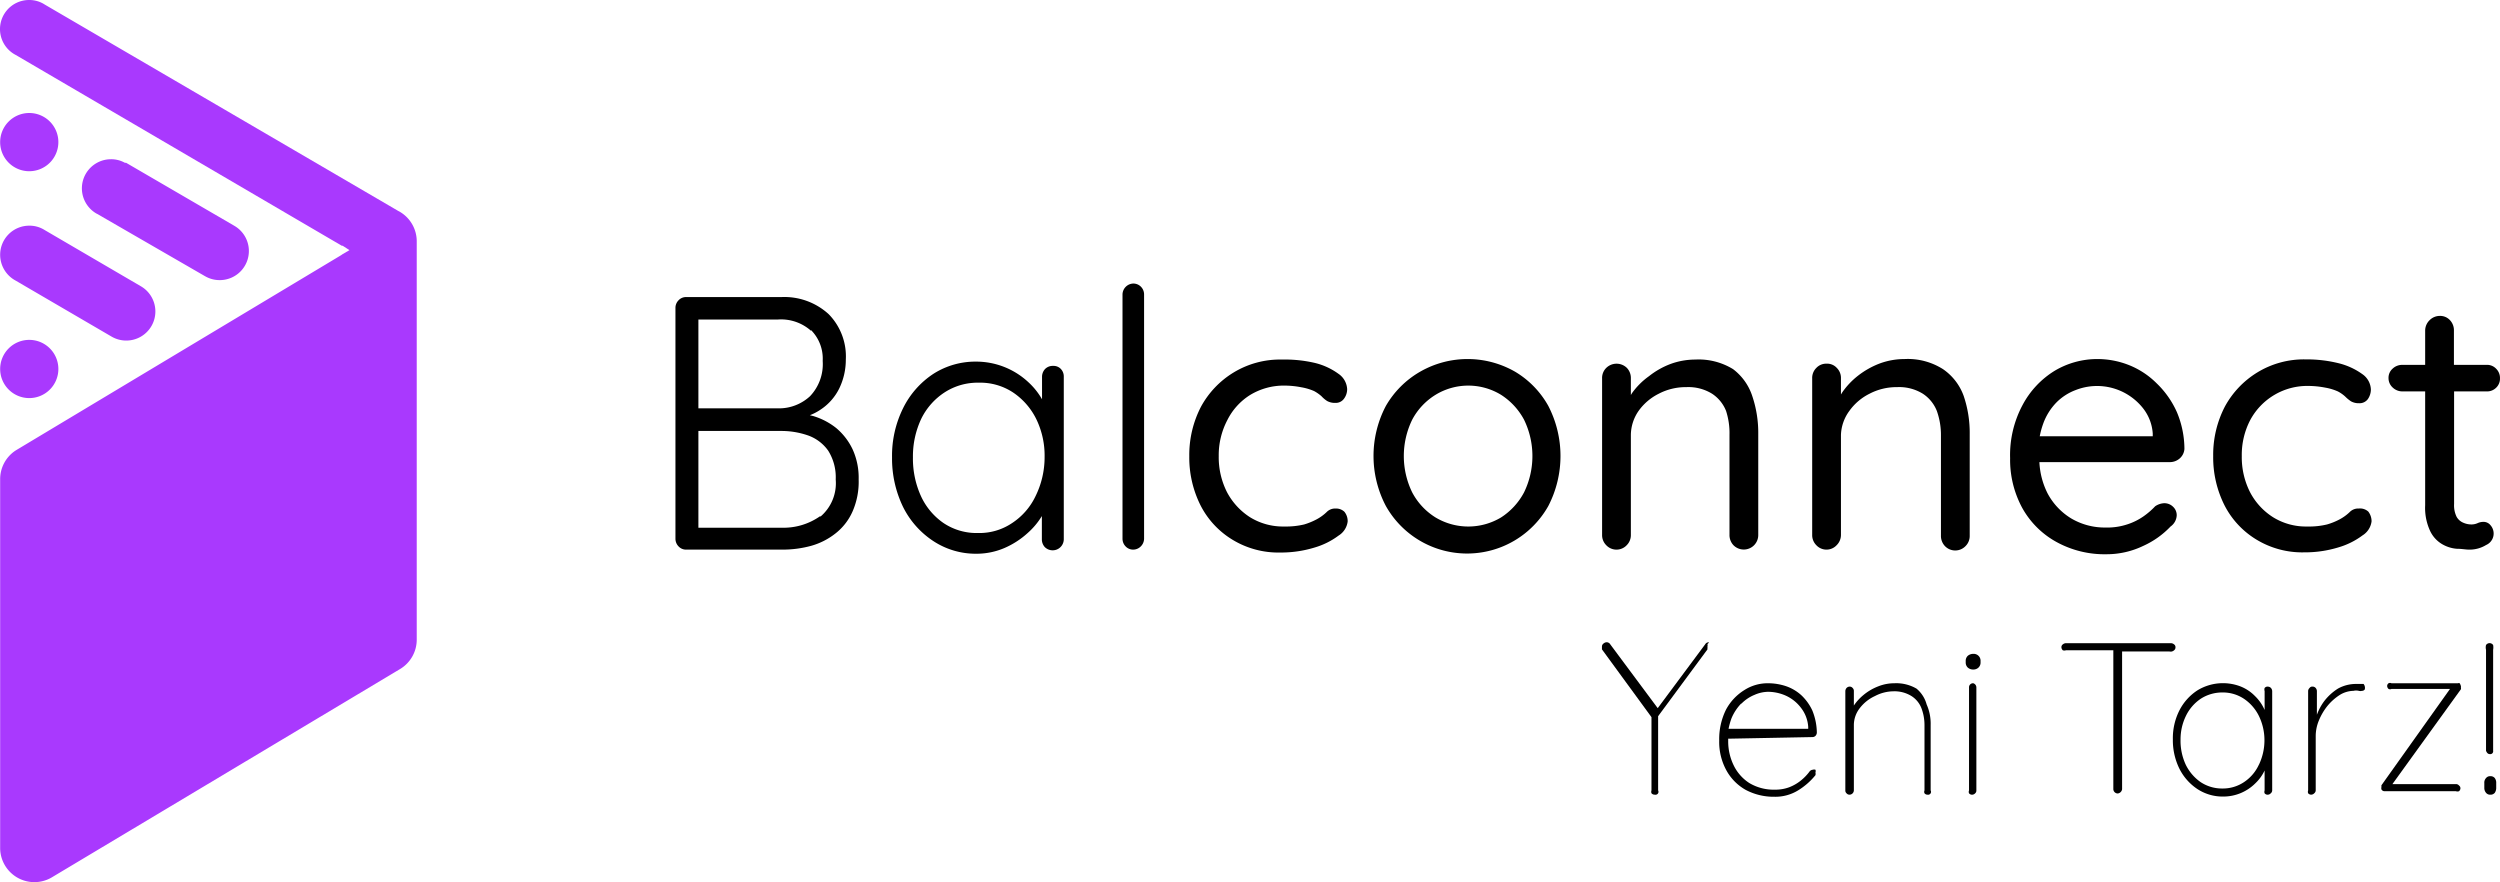 <svg xmlns="http://www.w3.org/2000/svg" width="146.01" height="51.521" viewBox="0 0 146.01 51.521">
  <g id="Layer_2" data-name="Layer 2" transform="translate(0.009 0)">
    <g id="Layer_1" data-name="Layer 1">
      <path id="Path_1" data-name="Path 1" d="M0,21.55a1.7,1.7,0,1,1,1.7,1.7A1.7,1.7,0,0,1,0,21.55Z" fill="#a939fe"/>
      <path id="Path_2" data-name="Path 2" d="M5.62,12.47A1.7,1.7,0,0,1,6.47,9.3a1.64,1.64,0,0,1,.82.21h.07l6.27,3.65.1.06a1.7,1.7,0,0,1-.9,3.14,1.68,1.68,0,0,1-.81-.2l-.09-.05L5.68,12.5Z" fill="#a939fe"/>
      <path id="Path_3" data-name="Path 3" d="M0,8.33A1.7,1.7,0,1,1,1.7,10,1.7,1.7,0,0,1,0,8.33Z" fill="#a939fe"/>
      <path id="Path_4" data-name="Path 4" d="M0,14.88a1.7,1.7,0,0,1,1.7-1.7,1.65,1.65,0,0,1,.89.25l5.63,3.29a1.7,1.7,0,0,1-1.71,2.94h0L.89,16.38h0A1.71,1.71,0,0,1,0,14.88Z" fill="#a939fe"/>
      <path id="Path_5" data-name="Path 5" d="M24.33,14.12V37.35a2,2,0,0,1-1,1.74L3.07,51.21h0A2,2,0,0,1,0,49.48V28a2,2,0,0,1,.89-1.68h0l.13-.08h0L19.92,14.9h0l.07-.05.41-.24-.4-.26h-.05L.91,3.21h0A1.7,1.7,0,0,1,1.7,0a1.65,1.65,0,0,1,.91.27h0L23.25,12.32l.11.06a2,2,0,0,1,.97,1.74Z" fill="#a939fe"/>
      <path id="Path_6" data-name="Path 6" d="M48.83,25a4,4,0,0,0-1.34-.7l-.2-.05a3.09,3.09,0,0,0,.6-.31A3.15,3.15,0,0,0,49,22.7a3.84,3.84,0,0,0,.39-1.7,3.52,3.52,0,0,0-1-2.65,3.83,3.83,0,0,0-2.76-1H40.07a.59.59,0,0,0-.45.19.62.62,0,0,0-.18.44V31.47a.64.64,0,0,0,.18.44.59.59,0,0,0,.45.19h5.64a6.32,6.32,0,0,0,1.65-.22,4.06,4.06,0,0,0,1.42-.72,3.34,3.34,0,0,0,1-1.28A4.32,4.32,0,0,0,50.14,28a4,4,0,0,0-.35-1.75A3.68,3.68,0,0,0,48.83,25Zm-1.47-5.72a2.37,2.37,0,0,1,.68,1.8,2.72,2.72,0,0,1-.74,2.06,2.67,2.67,0,0,1-1.84.71H40.78V18.66h4.66a2.63,2.63,0,0,1,1.92.66Zm.54,10.86a3.71,3.71,0,0,1-2.27.68H40.78V25.17h4.83a4.74,4.74,0,0,1,1.57.26,2.44,2.44,0,0,1,1.18.89A2.91,2.91,0,0,1,48.8,28a2.56,2.56,0,0,1-.9,2.18Z"/>
      <path id="Path_7" data-name="Path 7" d="M61.5,21.37a.62.62,0,0,0-.48.19.67.67,0,0,0-.17.46v1.3a4.14,4.14,0,0,0-.8-1A4.47,4.47,0,0,0,57,21.12a4.55,4.55,0,0,0-2.49.71,5.09,5.09,0,0,0-1.77,2,6.25,6.25,0,0,0-.65,2.89,6.48,6.48,0,0,0,.64,2.88,5.09,5.09,0,0,0,1.77,2,4.5,4.5,0,0,0,2.53.74A4.129,4.129,0,0,0,58.669,32,4.91,4.91,0,0,0,60,31.14a4.32,4.32,0,0,0,.84-1v1.37a.67.67,0,0,0,.17.44.65.65,0,0,0,1.11-.44V22a.63.63,0,0,0-.18-.46.58.58,0,0,0-.44-.17Zm-2.4,9.18a3.41,3.41,0,0,1-2,.58,3.46,3.46,0,0,1-2-.58A3.86,3.86,0,0,1,53.79,29a5.29,5.29,0,0,1-.48-2.28,5.15,5.15,0,0,1,.49-2.27,3.87,3.87,0,0,1,1.37-1.54,3.56,3.56,0,0,1,2-.56,3.48,3.48,0,0,1,2,.58,4,4,0,0,1,1.36,1.58A4.88,4.88,0,0,1,61,26.68,5.15,5.15,0,0,1,60.46,29a3.86,3.86,0,0,1-1.36,1.55Z"/>
      <path id="Path_8" data-name="Path 8" d="M66.18,16.56a.65.65,0,0,0-.63.63V31.47a.64.64,0,0,0,.18.44.6.6,0,0,0,.45.19.63.63,0,0,0,.44-.19.65.65,0,0,0,.19-.44V17.19a.64.64,0,0,0-.18-.44A.62.62,0,0,0,66.18,16.56Z"/>
      <path id="Path_9" data-name="Path 9" d="M78,29.7a.69.69,0,0,0-.53.21,2.64,2.64,0,0,1-.58.42,3.93,3.93,0,0,1-.73.3,4.58,4.58,0,0,1-1.16.12,3.66,3.66,0,0,1-2-.54,3.9,3.9,0,0,1-1.35-1.47,4.51,4.51,0,0,1-.48-2.1,4.4,4.4,0,0,1,.5-2.1A3.66,3.66,0,0,1,73,23.07a3.79,3.79,0,0,1,2-.55,5.23,5.23,0,0,1,1,.1,3.16,3.16,0,0,1,.74.22,2.28,2.28,0,0,1,.43.3,1.75,1.75,0,0,0,.33.28.93.93,0,0,0,.47.11.59.59,0,0,0,.52-.25.93.93,0,0,0,.18-.55,1.15,1.15,0,0,0-.51-.9,3.91,3.91,0,0,0-1.36-.63,7.68,7.68,0,0,0-1.93-.2,5.22,5.22,0,0,0-2.84.76,5.3,5.3,0,0,0-1.9,2,6.12,6.12,0,0,0-.68,2.88,6.23,6.23,0,0,0,.66,2.88,5,5,0,0,0,1.86,2,5.15,5.15,0,0,0,2.79.75,6.68,6.68,0,0,0,2-.29,4.41,4.41,0,0,0,1.41-.7,1.13,1.13,0,0,0,.53-.82.87.87,0,0,0-.19-.57A.7.7,0,0,0,78,29.7Z"/>
      <path id="Path_10" data-name="Path 10" d="M88.48,21.71a5.57,5.57,0,0,0-5.55,0,5.43,5.43,0,0,0-2,2,6.28,6.28,0,0,0,0,5.84,5.441,5.441,0,0,0,9.49,0,6.36,6.36,0,0,0,0-5.84,5.35,5.35,0,0,0-1.94-2ZM89,28.76a3.93,3.93,0,0,1-1.34,1.46,3.72,3.72,0,0,1-3.83,0,3.82,3.82,0,0,1-1.36-1.46,4.85,4.85,0,0,1,0-4.25,3.79,3.79,0,0,1,1.36-1.45,3.67,3.67,0,0,1,3.83,0A3.9,3.9,0,0,1,89,24.51a4.85,4.85,0,0,1,0,4.25Z"/>
      <path id="Path_11" data-name="Path 11" d="M101.21,21.56A3.83,3.83,0,0,0,99,21a4.22,4.22,0,0,0-1.45.26,4.66,4.66,0,0,0-1.25.71,4.23,4.23,0,0,0-1,1l-.06.1V22.1a.85.85,0,0,0-.23-.61.86.86,0,0,0-1.21,0,.82.82,0,0,0-.24.61v9.14a.83.83,0,0,0,.24.6.82.82,0,0,0,1.2,0,.83.83,0,0,0,.24-.6V25.4a2.5,2.5,0,0,1,.45-1.4,3.19,3.19,0,0,1,1.17-1,3.4,3.4,0,0,1,1.62-.39,2.62,2.62,0,0,1,1.51.39,2.14,2.14,0,0,1,.81,1,4.2,4.2,0,0,1,.2,1.4v5.84a.86.86,0,0,0,.23.6.845.845,0,0,0,1.45-.6V25.36a6.73,6.73,0,0,0-.35-2.23,3.22,3.22,0,0,0-1.12-1.57Z"/>
      <path id="Path_12" data-name="Path 12" d="M113.47,21.56a3.83,3.83,0,0,0-2.25-.59,4.18,4.18,0,0,0-1.45.26,4.87,4.87,0,0,0-1.26.71,4.4,4.4,0,0,0-.94,1l-.06.1V22.1a.82.82,0,0,0-.24-.61.76.76,0,0,0-.6-.25.79.79,0,0,0-.6.25.82.82,0,0,0-.24.61v9.14a.83.83,0,0,0,.24.6.81.81,0,0,0,1.19,0,.84.84,0,0,0,.25-.6V25.4A2.5,2.5,0,0,1,108,24a3.19,3.19,0,0,1,1.17-1,3.4,3.4,0,0,1,1.62-.39,2.62,2.62,0,0,1,1.51.39,2.14,2.14,0,0,1,.81,1,4.2,4.2,0,0,1,.24,1.45v5.84a.86.86,0,0,0,.23.6.834.834,0,0,0,1.21,0,.83.83,0,0,0,.24-.6V25.36a6.73,6.73,0,0,0-.35-2.23,3.22,3.22,0,0,0-1.21-1.57Z"/>
      <path id="Path_13" data-name="Path 13" d="M125.94,22.38a4.79,4.79,0,0,0-1.59-1.05,5,5,0,0,0-1.88-.36,4.86,4.86,0,0,0-2.47.68,5.2,5.2,0,0,0-1.88,2,6.19,6.19,0,0,0-.73,3.11,5.89,5.89,0,0,0,.7,2.89,5.08,5.08,0,0,0,2,2,5.82,5.82,0,0,0,2.94.72,4.93,4.93,0,0,0,2.14-.49,5.06,5.06,0,0,0,1.59-1.13.84.84,0,0,0,.36-.65.67.67,0,0,0-.21-.5.72.72,0,0,0-.53-.21,1,1,0,0,0-.52.18,4.37,4.37,0,0,1-.67.58,3.59,3.59,0,0,1-.94.47,3.74,3.74,0,0,1-1.29.19,3.86,3.86,0,0,1-2-.53,3.8,3.8,0,0,1-1.38-1.46,4.5,4.5,0,0,1-.48-1.83h7.61a.87.87,0,0,0,.59-.22.81.81,0,0,0,.27-.55,5.6,5.6,0,0,0-.44-2.15,5.35,5.35,0,0,0-1.19-1.69Zm-5.83,1.11a3.14,3.14,0,0,1,1.11-.71,3.42,3.42,0,0,1,3.93,1.06,2.66,2.66,0,0,1,.57,1.48v.16h-6.6a4.84,4.84,0,0,1,.2-.73,3.44,3.44,0,0,1,.79-1.26Z"/>
      <path id="Path_14" data-name="Path 14" d="M137.75,29.7a.69.69,0,0,0-.53.21,2.64,2.64,0,0,1-.58.42,3.77,3.77,0,0,1-.74.3,4.45,4.45,0,0,1-1.15.12,3.64,3.64,0,0,1-2-.54,3.82,3.82,0,0,1-1.35-1.47,4.51,4.51,0,0,1-.48-2.1,4.4,4.4,0,0,1,.49-2.1,3.78,3.78,0,0,1,3.39-2,5.32,5.32,0,0,1,1,.1,3.06,3.06,0,0,1,.73.22,2,2,0,0,1,.43.3,2.2,2.2,0,0,0,.34.28.93.93,0,0,0,.47.11.6.6,0,0,0,.52-.25,1,1,0,0,0,.17-.55,1.14,1.14,0,0,0-.5-.9,4,4,0,0,0-1.36-.63,7.7,7.7,0,0,0-1.94-.23,5.21,5.21,0,0,0-2.83.76,5.3,5.3,0,0,0-1.9,2,6.12,6.12,0,0,0-.68,2.88,6.23,6.23,0,0,0,.66,2.88,5,5,0,0,0,1.86,2,5.15,5.15,0,0,0,2.79.75,6.68,6.68,0,0,0,2-.29,4.41,4.41,0,0,0,1.41-.7,1.13,1.13,0,0,0,.53-.82.93.93,0,0,0-.19-.57.72.72,0,0,0-.56-.18Z"/>
      <path id="Path_15" data-name="Path 15" d="M145.22,22.86a.75.75,0,0,0,.56-.22.73.73,0,0,0,.22-.54.76.76,0,0,0-.22-.56.72.72,0,0,0-.56-.23h-1.91v-2a.86.86,0,0,0-.23-.61.78.78,0,0,0-.59-.25.84.84,0,0,0-.6.25.85.85,0,0,0-.26.61v2h-1.34a.81.81,0,0,0-.56.22.71.71,0,0,0-.24.55.74.74,0,0,0,.24.55.82.82,0,0,0,.56.23h1.34v6.65a3.19,3.19,0,0,0,.29,1.5,1.77,1.77,0,0,0,.7.77,2,2,0,0,0,.85.27c.29,0,.53.05.72.05a1.84,1.84,0,0,0,1-.27.73.73,0,0,0,.26-1.15.52.52,0,0,0-.38-.2.84.84,0,0,0-.37.07.87.87,0,0,1-.37.08,1.17,1.17,0,0,1-.47-.1.8.8,0,0,1-.39-.34,1.52,1.52,0,0,1-.15-.76V22.86Z"/>
      <path id="Path_16" data-name="Path 16" d="M114.3,37.51a.249.249,0,0,0-.222.125l-2.769,3.724-2.769-3.724a.249.249,0,0,0-.222-.125.291.291,0,0,0-.166.069.221.221,0,0,0-.1.18v.166l2.893,3.959v4.278a.249.249,0,0,0,0,.166.235.235,0,0,0,.194.083.172.172,0,0,0,.194-.249V41.829l2.88-3.9v-.083a.18.18,0,0,0,0-.083.291.291,0,0,0,0-.152A.194.194,0,0,0,114.3,37.51Z" transform="translate(-14.501)"/>
      <path id="Path_17" data-name="Path 17" d="M118.455,42.383a.249.249,0,0,0,.18-.083.291.291,0,0,0,.069-.18,3.544,3.544,0,0,0-.263-1.288,2.894,2.894,0,0,0-.651-.9,2.575,2.575,0,0,0-.9-.526,3.322,3.322,0,0,0-1.038-.166,2.52,2.52,0,0,0-1.384.4,3.018,3.018,0,0,0-1.066,1.135,3.863,3.863,0,0,0-.4,1.814,3.447,3.447,0,0,0,.415,1.731,2.921,2.921,0,0,0,1.135,1.149,3.489,3.489,0,0,0,1.675.4,2.534,2.534,0,0,0,1.384-.374,3.974,3.974,0,0,0,1.011-.886.291.291,0,0,0,0-.152.249.249,0,0,0,0-.166.222.222,0,0,0-.152,0,.263.263,0,0,0-.208.125,2.879,2.879,0,0,1-.5.512,2.533,2.533,0,0,1-.678.388,2.3,2.3,0,0,1-.817.138,2.769,2.769,0,0,1-1.509-.388,2.547,2.547,0,0,1-.914-1.038,3.2,3.2,0,0,1-.318-1.384s0-.111,0-.166ZM114.3,40.431a2.243,2.243,0,0,1,.761-.512,2.021,2.021,0,0,1,.8-.18,2.589,2.589,0,0,1,1.052.235,2.3,2.3,0,0,1,.858.692,2.021,2.021,0,0,1,.429,1.121V41.9h-4.652a4.151,4.151,0,0,1,.166-.6,2.769,2.769,0,0,1,.568-.872Z" transform="translate(-12.602 0.665)"/>
      <path id="Path_18" data-name="Path 18" d="M122.487,39.559a2.353,2.353,0,0,0-1.3-.318,2.52,2.52,0,0,0-.941.18,3.074,3.074,0,0,0-.872.512,2.866,2.866,0,0,0-.554.609V39.7a.235.235,0,0,0-.069-.18.221.221,0,0,0-.18-.083.249.249,0,0,0-.18.083.291.291,0,0,0-.069.18v5.8a.208.208,0,0,0,.069.166.221.221,0,0,0,.18.083.26.26,0,0,0,.249-.249V41.677a1.606,1.606,0,0,1,.346-.983,2.339,2.339,0,0,1,.886-.706,2.367,2.367,0,0,1,1.08-.277,1.883,1.883,0,0,1,1.052.277,1.468,1.468,0,0,1,.581.706,2.769,2.769,0,0,1,.18.983V45.5a.208.208,0,0,0,0,.166.221.221,0,0,0,.18.083.169.169,0,0,0,.18-.249V41.677a2.769,2.769,0,0,0-.235-1.2,1.814,1.814,0,0,0-.581-.914Z" transform="translate(-10.556 0.664)"/>
      <path id="Path_19" data-name="Path 19" d="M123.794,39.24a.235.235,0,0,0-.249.249V45.5a.208.208,0,0,0,0,.166.221.221,0,0,0,.18.083.249.249,0,0,0,.18-.083.208.208,0,0,0,.069-.166V39.489a.256.256,0,0,0-.18-.249Z" transform="translate(-8.555 0.665)"/>
      <path id="Path_20" data-name="Path 20" d="M123.857,38a.5.5,0,0,0-.332.111.4.4,0,0,0-.125.291v.111a.4.4,0,0,0,.125.291.471.471,0,0,0,.318.111.429.429,0,0,0,.3-.111.4.4,0,0,0,.125-.291V38.4a.4.4,0,0,0-.415-.4Z" transform="translate(-8.604 0.188)"/>
      <path id="Path_21" data-name="Path 21" d="M134.016,37.965a.208.208,0,0,0,.083-.18.194.194,0,0,0-.083-.166.291.291,0,0,0-.18-.069H127.7a.291.291,0,0,0-.18.069.194.194,0,0,0-.083.166.249.249,0,0,0,.083.18.291.291,0,0,0,.18,0h2.769v8.113a.26.26,0,0,0,.263.249.291.291,0,0,0,.249-.249V38.035h2.769A.291.291,0,0,0,134.016,37.965Z" transform="translate(-7.051 0.015)"/>
      <path id="Path_22" data-name="Path 22" d="M137.678,39.434a.221.221,0,0,0-.18.083.291.291,0,0,0,0,.18V40.8a2.548,2.548,0,0,0-.568-.817,2.422,2.422,0,0,0-.831-.554,2.861,2.861,0,0,0-2.52.222,3.046,3.046,0,0,0-1.052,1.163,3.586,3.586,0,0,0-.388,1.7,3.752,3.752,0,0,0,.374,1.7,3.087,3.087,0,0,0,1.052,1.2,2.686,2.686,0,0,0,1.509.443,2.644,2.644,0,0,0,1.869-.761,2.506,2.506,0,0,0,.554-.761V45.5a.249.249,0,0,0,0,.166.222.222,0,0,0,.18.083.249.249,0,0,0,.18-.083.222.222,0,0,0,.083-.166V39.7a.291.291,0,0,0-.069-.18.249.249,0,0,0-.194-.083Zm-.512,4.555a2.437,2.437,0,0,1-.872,1.024,2.215,2.215,0,0,1-1.26.374,2.257,2.257,0,0,1-1.274-.374,2.658,2.658,0,0,1-.872-1.024,3.309,3.309,0,0,1-.3-1.467,3.115,3.115,0,0,1,.318-1.384,2.533,2.533,0,0,1,.872-1,2.312,2.312,0,0,1,1.26-.36,2.215,2.215,0,0,1,1.26.374,2.575,2.575,0,0,1,.872,1.011,3.225,3.225,0,0,1,.318,1.384,3.309,3.309,0,0,1-.318,1.44Z" transform="translate(-5.244 0.665)"/>
      <path id="Path_23" data-name="Path 23" d="M141.083,39.27H140.7a2.174,2.174,0,0,0-1.094.263,3.059,3.059,0,0,0-.8.72,3.114,3.114,0,0,0-.443.817V39.686a.291.291,0,0,0-.069-.18.249.249,0,0,0-.194-.083.194.194,0,0,0-.166.083.249.249,0,0,0-.083.18v5.8a.249.249,0,0,0,0,.166.221.221,0,0,0,.18.083.249.249,0,0,0,.18-.083.222.222,0,0,0,.083-.166v-3.17a2.367,2.367,0,0,1,.18-.9,3.433,3.433,0,0,1,.512-.872,3.087,3.087,0,0,1,.72-.637,1.578,1.578,0,0,1,.789-.235.692.692,0,0,1,.318,0,.332.332,0,0,0,.18,0,.194.194,0,0,0,.166-.083.364.364,0,0,0-.069-.318Z" transform="translate(-3.056 0.676)"/>
      <path id="Path_24" data-name="Path 24" d="M145.4,39.246h-3.876a.18.18,0,0,0-.166,0,.194.194,0,0,0-.083.166.235.235,0,0,0,.083.166.18.18,0,0,0,.166,0h3.42l-4,5.621h0a.207.207,0,0,0,0,.1.235.235,0,0,0,0,.152.208.208,0,0,0,.194.1h4.153a.263.263,0,0,0,.18,0,.235.235,0,0,0,.083-.166.194.194,0,0,0-.083-.166.221.221,0,0,0-.18-.083h-3.71l4-5.538a.125.125,0,0,0,0-.083.263.263,0,0,0,0-.1.429.429,0,0,0-.083-.18.249.249,0,0,0-.1.014Z" transform="translate(-1.864 0.659)"/>
      <path id="Path_25" data-name="Path 25" d="M145.59,44.029a.166.166,0,0,0,.18-.194v-5.9a.775.775,0,0,0,0-.277.249.249,0,0,0-.415,0,.553.553,0,0,0,0,.277v5.9C145.41,43.96,145.466,44.029,145.59,44.029Z" transform="translate(-0.17 0.015)"/>
      <path id="Path_26" data-name="Path 26" d="M145.89,43.271a.318.318,0,0,0-.263-.111h0a.3.3,0,0,0-.249.111.387.387,0,0,0-.1.291v.291a.429.429,0,0,0,.1.277.3.3,0,0,0,.249.111h0a.318.318,0,0,0,.263-.111.5.5,0,0,0,.083-.277v-.291A.457.457,0,0,0,145.89,43.271Z" transform="translate(-0.193 2.172)"/>
    </g>
  </g>
</svg>
